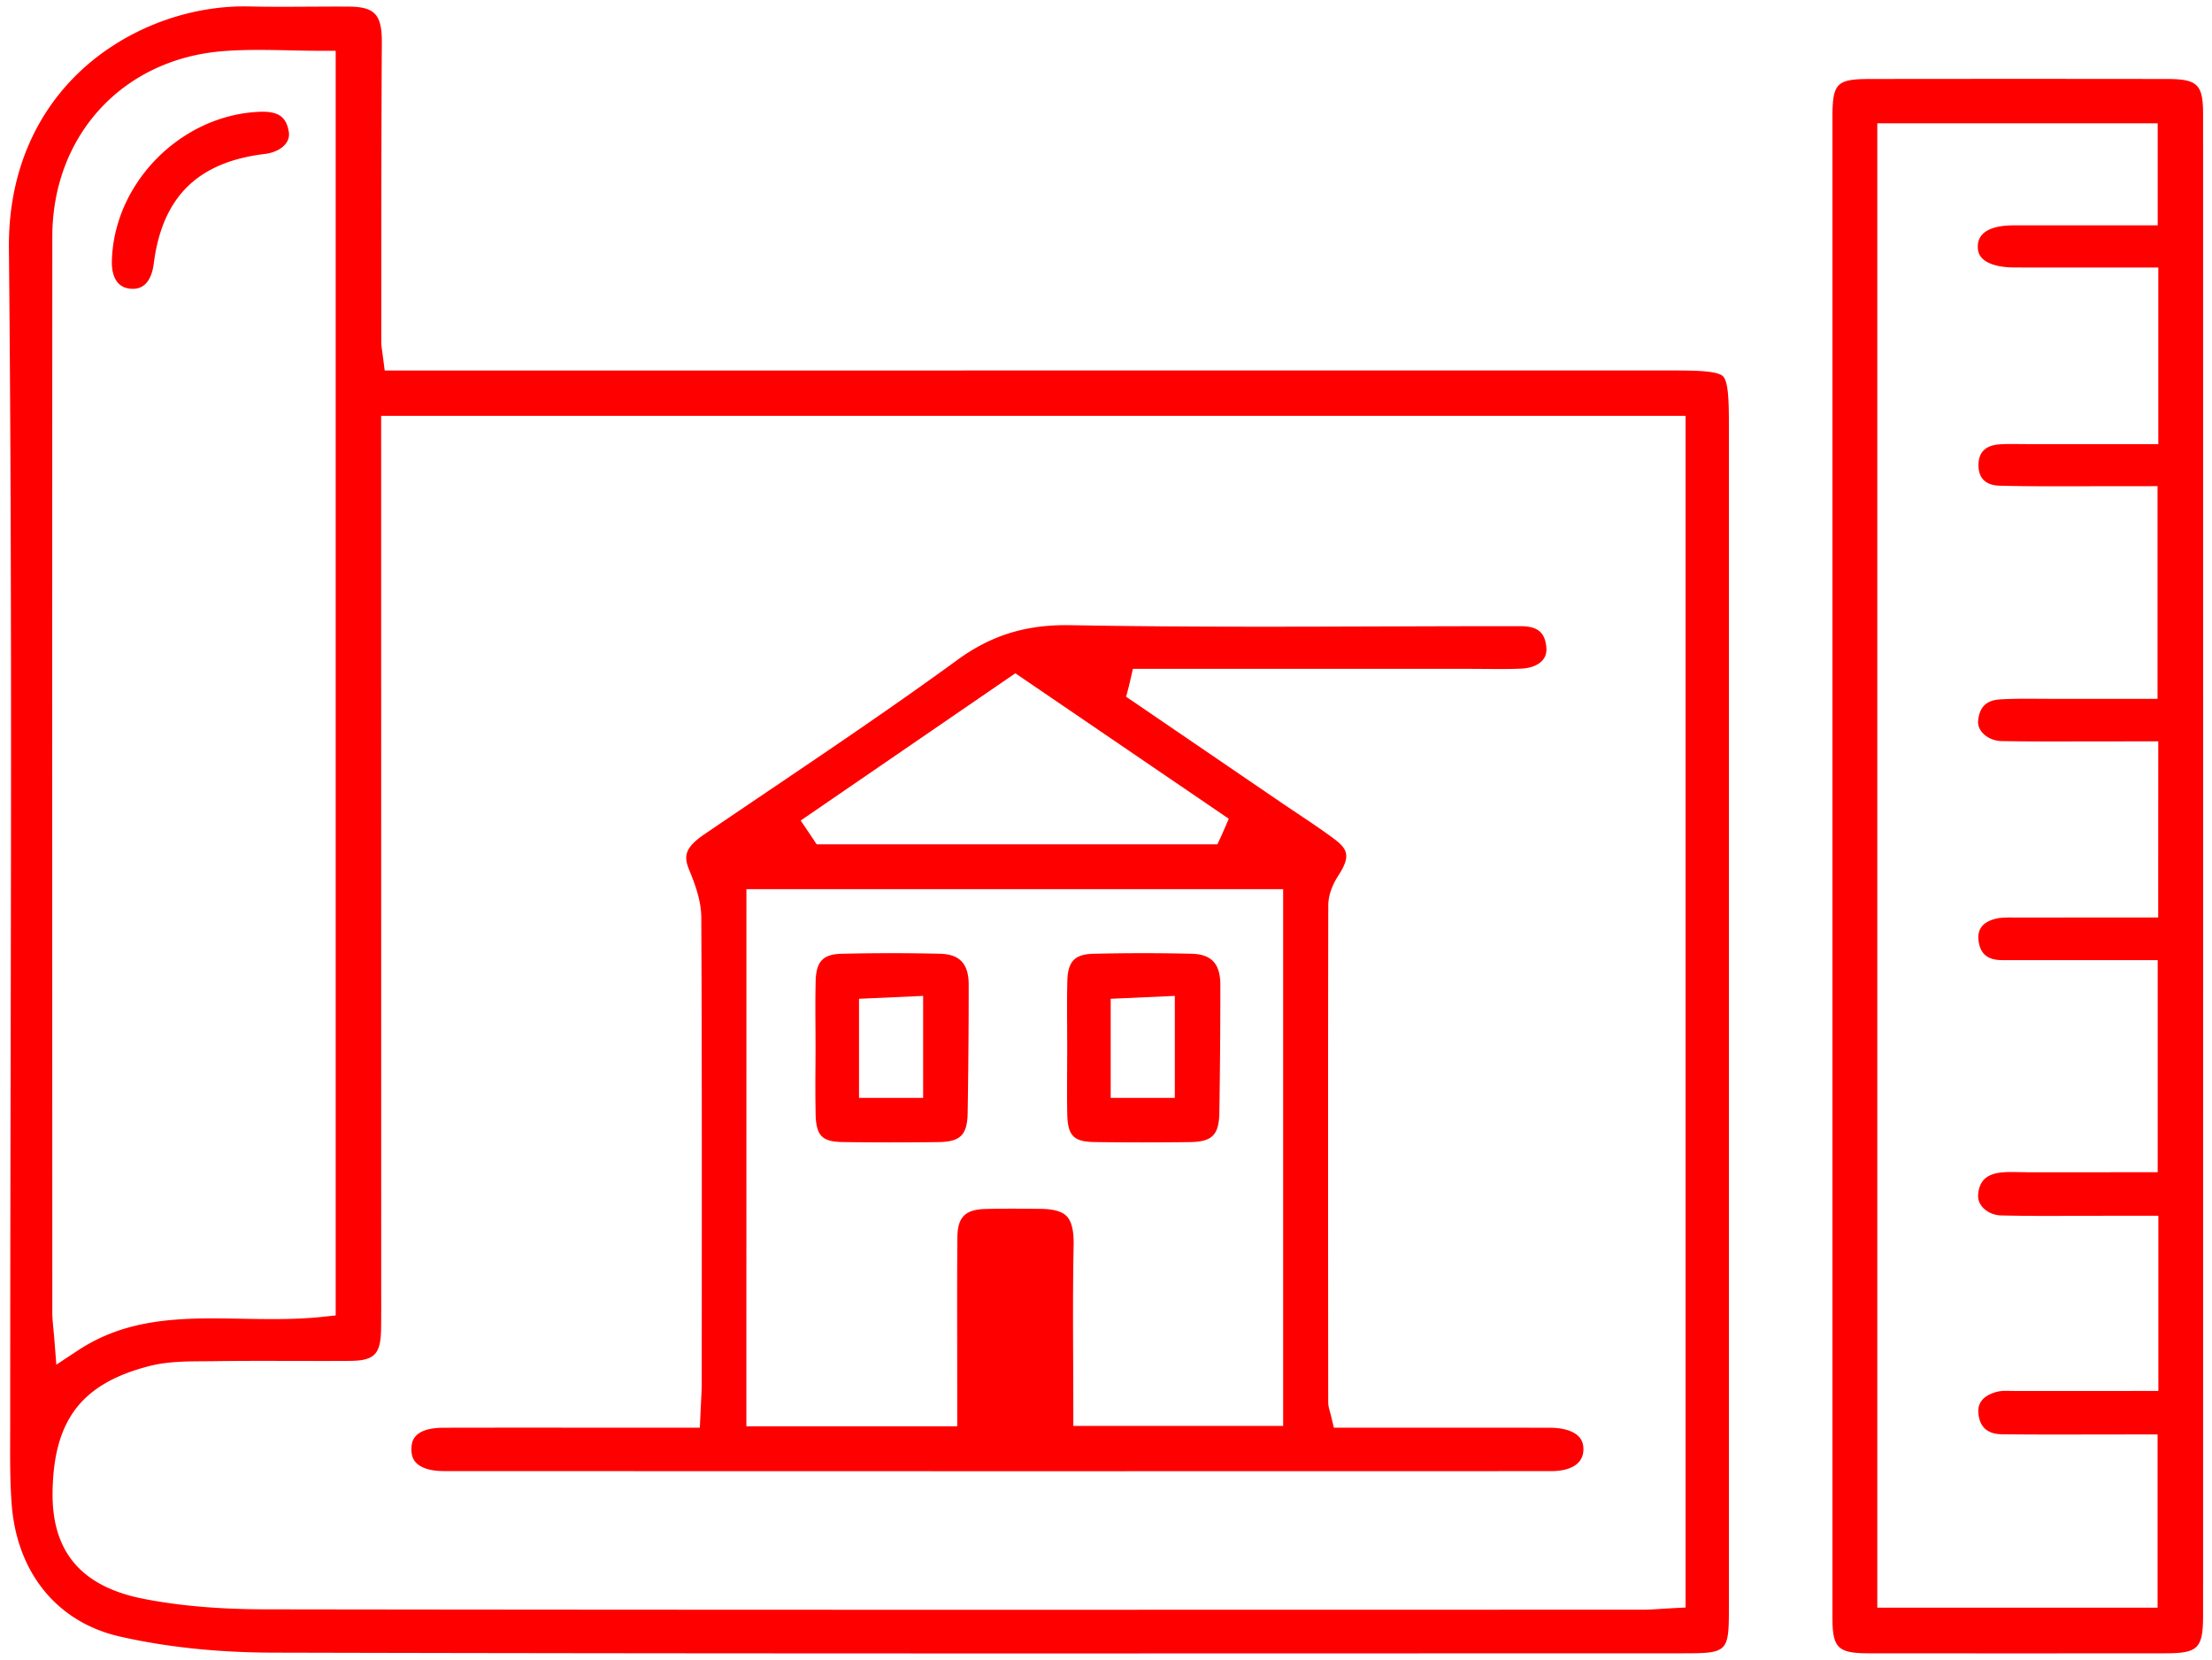 <svg
              xmlns="http://www.w3.org/2000/svg"
              width="147.167"
              height="110.423"
              viewBox="2.833 1.756 147.167 110.423"
            >
              <path fill='red' d="M72.185 111.754c-17.083 0-34.166-.01-51.25-.054-3.661-.012-7.073-.373-10.139-1.074-4.157-.946-6.843-4.24-7.188-8.813-.11-1.472-.104-2.998-.099-4.474l.003-1.095c-.001-7.711.013-15.424.028-23.137.034-17.968.069-36.548-.114-54.821C3.38 13.748 4.893 9.797 7.8 6.86c2.9-2.93 7.12-4.679 11.287-4.679l.352.004c.734.019 1.47.023 2.205.023.601 0 2.994-.015 3.591-.015l.791.003c1.748.011 2.223.528 2.211 2.407-.032 5.121-.033 10.241-.034 15.362l-.002 4.529c0 .192.024.386.064.66l.163 1.25 85.706-.001c1.61 0 2.973.029 3.337.391.359.356.389 1.698.389 3.284v78.48c0 3.157-.029 3.187-3.174 3.187l-42.501.009zM20.465 92.29c-1.149 0-2.298.005-3.447.021l-.638.006c-1.203.007-2.446.014-3.654.329-4.474 1.167-6.327 3.593-6.395 8.371-.058 3.964 1.911 6.285 6.018 7.096 2.386.471 5.041.701 8.116.706 16.38.024 32.765.031 49.146.031l42.471-.007c.438 0 .878-.028 1.326-.058l.62-.038.949-.049V29.421H28.191l.003 58.226c.002.834.004 1.667-.007 2.501-.024 1.713-.438 2.134-2.106 2.143-.64.004-1.279.005-1.919.005l-3.697-.006zm-.419-87.214c-.943 0-1.724.028-2.456.09-6.637.558-11.274 5.636-11.277 12.345-.01 23.844-.006 47.688 0 71.531 0 .349.032.696.073 1.124.02.205.042.431.062.688l.133 1.69 1.415-.934c2.698-1.781 5.542-2.146 8.984-2.146.66 0 1.322.012 1.983.024.674.013 1.349.024 2.022.024 1.287 0 2.332-.047 3.287-.149l.894-.095V5.135h-1c-.708 0-1.405-.016-2.093-.03a92.57 92.57 0 0 0-2.027-.029zM127.158 111.745c-2.049-.003-2.409-.356-2.41-2.363V9.593c0-2.314.261-2.58 2.537-2.582a7512.312 7512.312 0 0 1 19.706 0c2.055.003 2.416.355 2.416 2.356.003 33.262.003 66.524 0 99.788 0 2.273-.309 2.588-2.544 2.59l-9.854.005-9.851-.005zm.573-3.037h18.649V97.182l-6.652.009c-1.242 0-2.474-.004-3.705-.018-.938-.011-1.463-.462-1.558-1.34-.03-.28-.123-1.128 1.237-1.489a2.62 2.62 0 0 1 .628-.058l.674.009 9.428-.003V82.635h-3.012l-4.244.012c-1.063 0-2.127-.007-3.19-.032-.489-.012-.941-.208-1.24-.538a1.115 1.115 0 0 1-.307-.828c.071-.916.538-1.376 1.515-1.489a6.52 6.52 0 0 1 .729-.034c.178 0 .917.016 1.107.016l8.597-.002V65.63l-10.352-.001c-.965-.001-1.463-.416-1.569-1.309-.092-.764.31-1.253 1.19-1.454.278-.063.603-.072.911-.072l.585.004c1.333-.004 8.27-.004 8.27-.004h.999l.004-11.72-7.104.008c-1.106 0-2.212-.005-3.318-.024-.491-.009-.965-.213-1.268-.547-.15-.165-.323-.434-.296-.772.074-.937.539-1.398 1.462-1.454.604-.036 1.21-.045 1.816-.045l2.029.01 6.631-.001v-14.15l-7.096.007c-1.14 0-2.277-.008-3.416-.038-.639-.017-1.399-.267-1.401-1.359-.001-.87.463-1.326 1.418-1.393a11.2 11.2 0 0 1 .799-.022l1.049.008h8.698v-11.75l-6.948.002c-.879 0-1.757-.001-2.636-.004-1-.004-1.761-.222-2.14-.613-.204-.21-.295-.469-.286-.813.029-1.125 1.292-1.369 2.346-1.375h9.623v-6.79h-18.656v98.749z"></path>
              <path fill='red' d="M32.349 99.622c-.837 0-1.487-.196-1.83-.552-.226-.233-.328-.547-.313-.956.014-.375.051-1.371 2.148-1.375 1.993-.005 3.986-.006 5.986-.006l11.053.004.078-1.654c.026-.489.05-.934.05-1.379l.002-5.022c.005-8.484.01-17.257-.032-25.883-.006-1.092-.391-2.168-.805-3.169-.369-.889-.313-1.469.996-2.361 1.429-.974 2.862-1.941 4.295-2.91 4.142-2.798 8.425-5.69 12.537-8.689 2.206-1.608 4.441-2.325 7.25-2.325l.309.003c3.737.068 7.816.101 12.838.101 2.72 0 5.438-.009 8.157-.018 2.716-.009 5.433-.018 8.149-.018l.872.003c1.065.022 1.538.431 1.625 1.409.031.34-.054.628-.253.856-.286.328-.786.526-1.409.556-.461.022-.922.028-1.384.028l-1.943-.012H78.206s-.242 1.064-.271 1.172l-.179.682 10.192 6.955c.378.258.759.513 1.14.767.828.554 1.684 1.125 2.485 1.72.946.7 1.133 1.18.29 2.475-.244.374-.656 1.13-.658 1.968-.021 11.013-.014 22.023-.004 33.035.001.244.055.435.111.636.023.083.052.182.081.307l.184.767 8.752-.002c1.881 0 3.754.001 5.627.005.866.002 1.544.206 1.906.576.221.225.324.514.317.883-.025 1.286-1.496 1.426-2.127 1.426-12.284.004-24.568.005-36.853.005s-24.566-.004-36.85-.008zm20.142-2.982H66.52l-.004-5.658c-.004-2.307-.009-4.613.014-6.918.013-1.335.519-1.844 1.867-1.879a72.79 72.79 0 0 1 1.751-.019c.647 0 1.295.006 1.942.013.842.009 1.402.169 1.711.487.331.342.481.972.462 1.927-.054 2.579-.042 5.205-.031 7.744.005 1.091.01 2.185.01 3.282v1h13.961V60.911h-35.71l-.002 35.729zm3.613-40.297l.766 1.134.296.451h26.662l.269-.581c.056-.123.489-1.122.489-1.122l-14.201-9.678-14.281 9.796zM11.547 20.967c-1.146-.08-1.289-1.196-1.271-1.854.137-5.268 4.721-9.813 10.01-9.925h.003c1.111 0 1.597.384 1.756 1.324a.992.992 0 0 1-.189.786c-.275.369-.787.624-1.405.699-4.472.542-6.821 2.862-7.39 7.305-.098.762-.418 1.67-1.391 1.67l-.123-.005z"></path>
              <path fill='red' d="M78.827 77.755c-1.061 0-2.122-.007-3.183-.022-1.386-.021-1.775-.425-1.805-1.874-.019-1.016-.013-2.036-.008-3.055l.005-1.361-.005-1.353c-.006-1.021-.012-2.043.013-3.063.033-1.313.488-1.789 1.739-1.82a138.741 138.741 0 0 1 6.52-.002c1.33.03 1.922.669 1.921 2.07a528.055 528.055 0 0 1-.066 8.506c-.025 1.479-.48 1.936-1.948 1.954-1.06.013-2.121.02-3.183.02zm-2.098-9.552v6.59h4.266V68.01l-4.266.193zM62.085 77.755c-1.061 0-2.122-.007-3.182-.022-1.386-.021-1.775-.425-1.806-1.874a111.843 111.843 0 0 1-.01-3.065l.005-1.351-.005-1.357c-.006-1.02-.012-2.039.013-3.058.033-1.313.488-1.79 1.738-1.821a138.76 138.76 0 0 1 6.521-.002c1.332.03 1.924.669 1.922 2.069a516.432 516.432 0 0 1-.068 8.506c-.024 1.48-.479 1.937-1.945 1.955-1.06.013-2.121.02-3.183.02zm-2.1-9.552v6.59h4.265V68.01l-4.265.193z"></path>
            </svg>